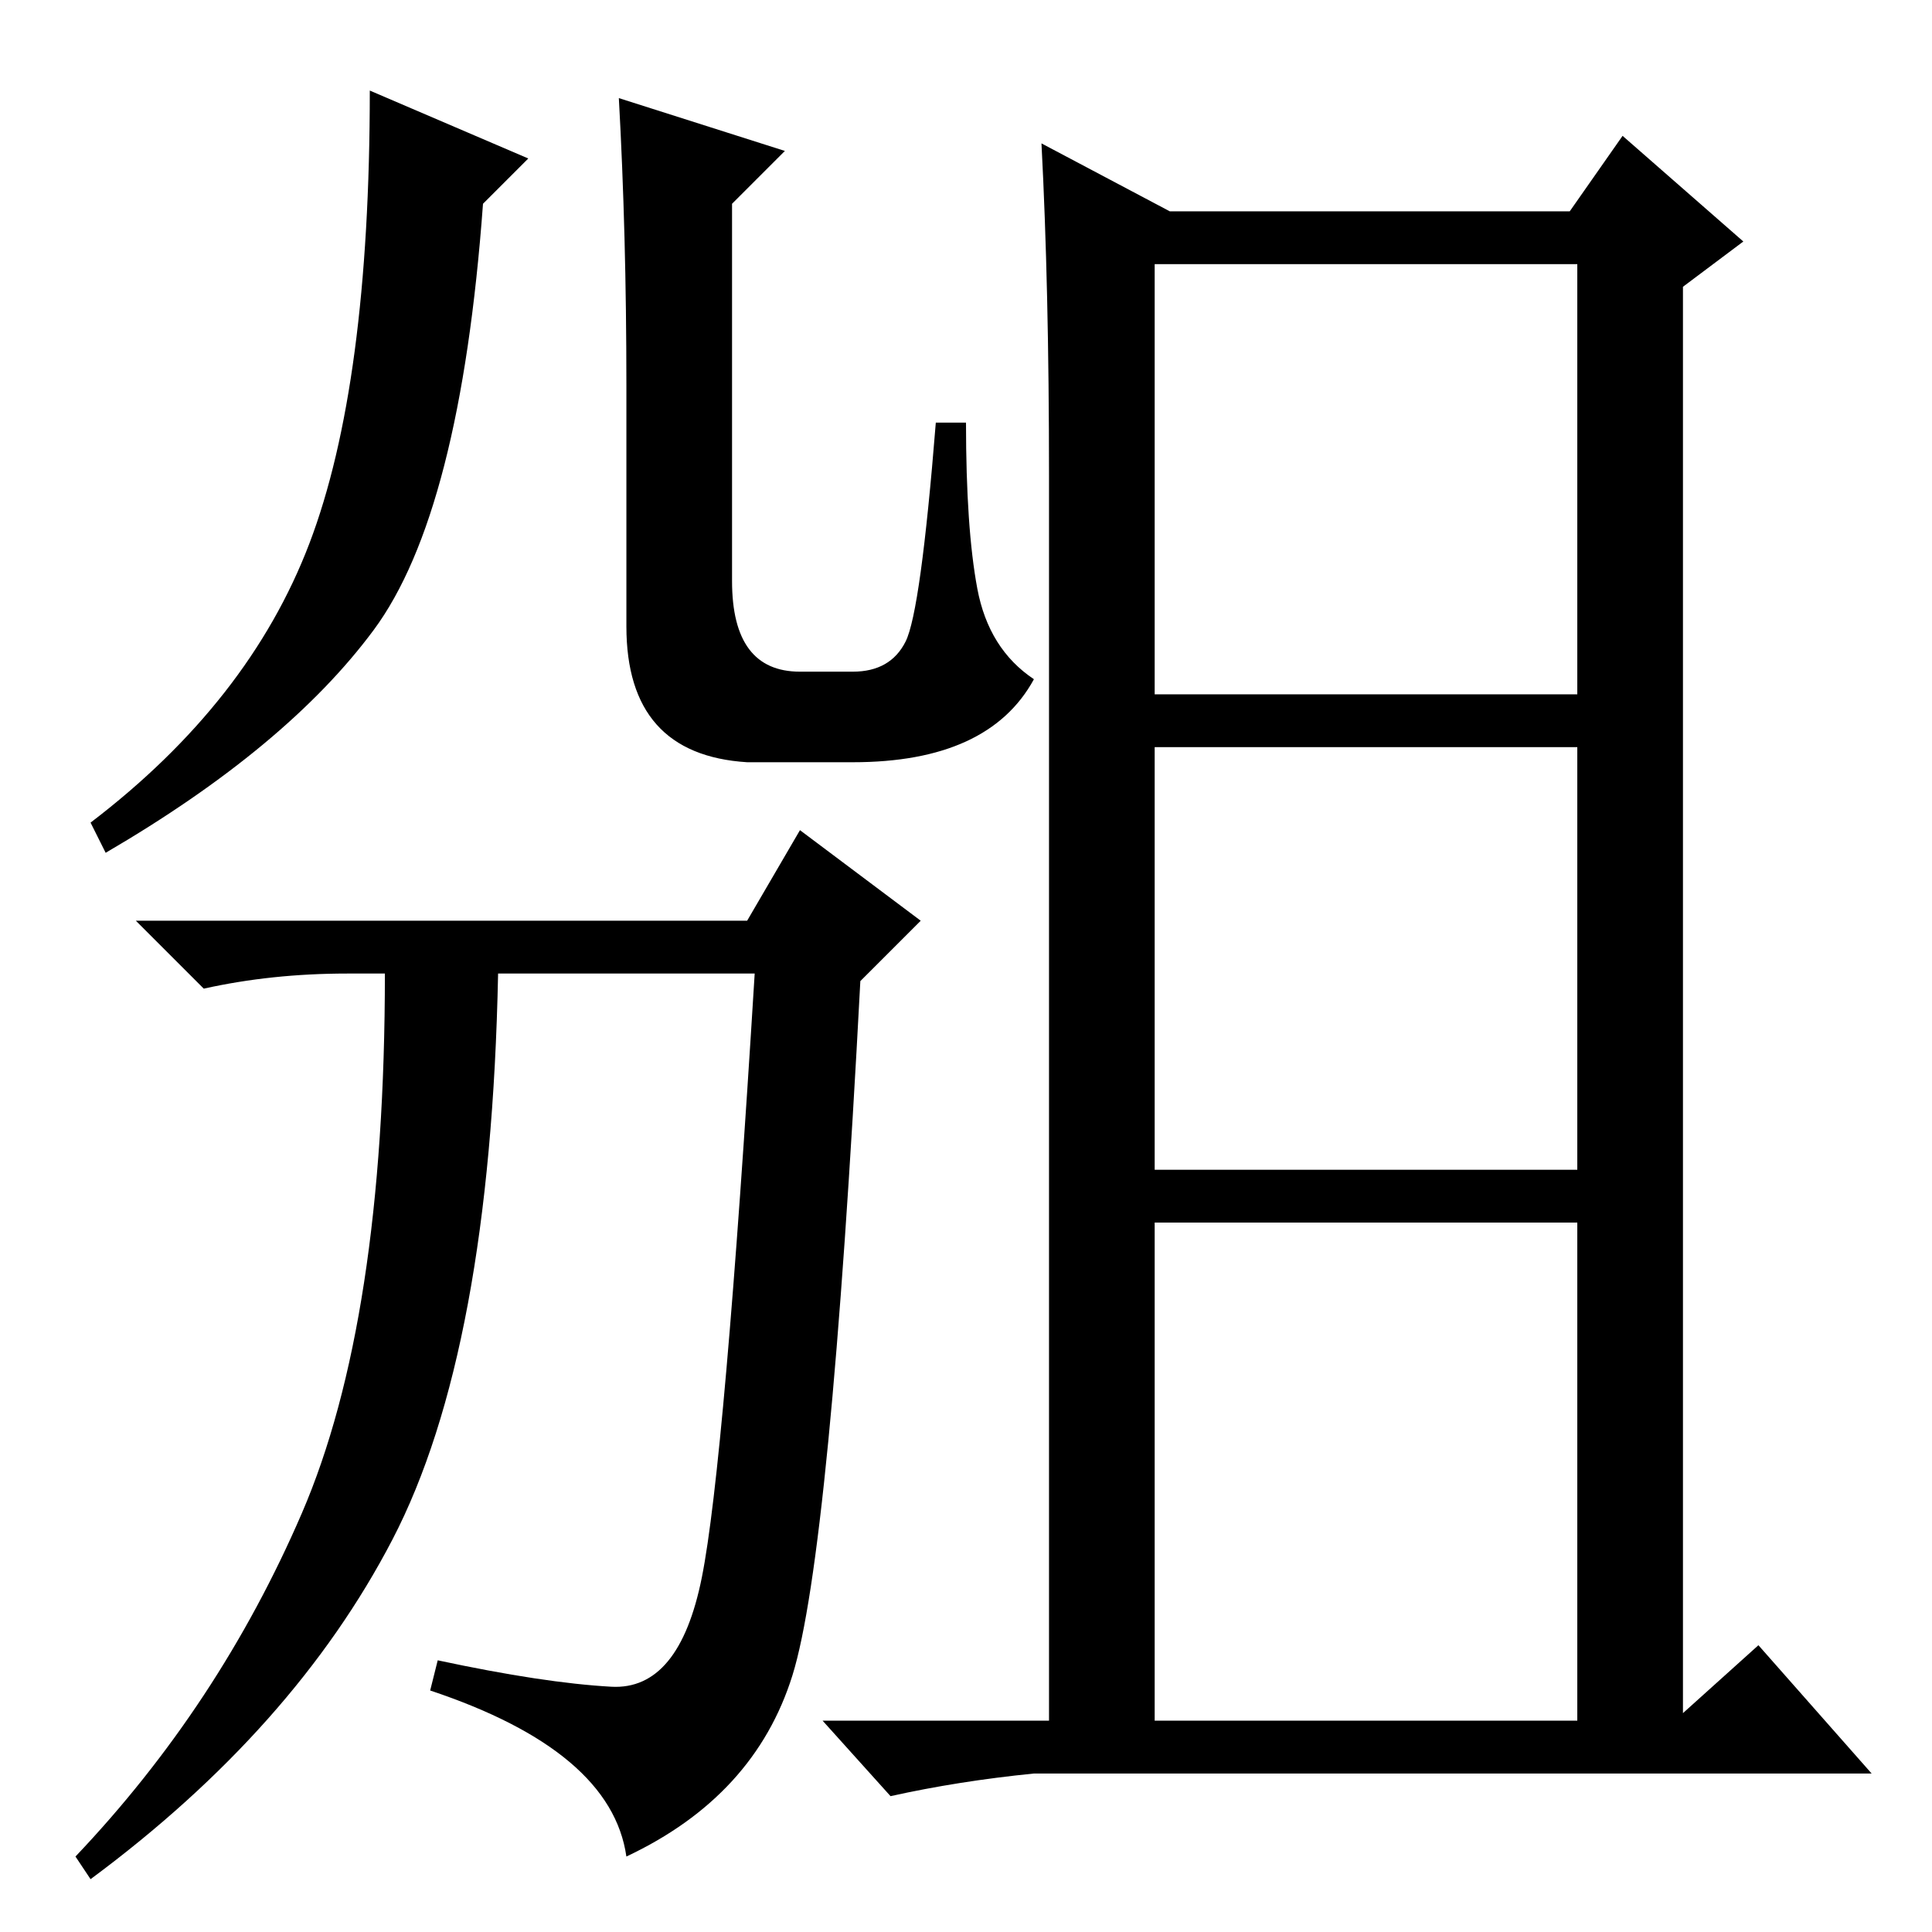 <?xml version="1.0" standalone="no"?>
<!DOCTYPE svg PUBLIC "-//W3C//DTD SVG 1.1//EN" "http://www.w3.org/Graphics/SVG/1.1/DTD/svg11.dtd" >
<svg xmlns="http://www.w3.org/2000/svg" xmlns:xlink="http://www.w3.org/1999/xlink" version="1.1" viewBox="0 -36 256 256">
  <g transform="matrix(1 0 0 -1 0 220)">
   <path fill="currentColor"
d="M49.5 172.5q-11.5 -15.5 -35.5 -29.5l-2 4q21 16 29 37t8 60l21 -9l-6 -6q-3 -41 -14.5 -56.5zM104 236l-7 -7v-50q0 -12 9 -12h7q5 0 7 4t4 29h4q0 -14 1.5 -22t7.5 -12q-6 -11 -24 -11h-14q-16 1 -16 18v32q0 20 -1 38zM99 134l7 12l16 -12l-8 -8q-4 -76 -9 -92
t-22 -24q-2 14 -26 22l1 4q14 -3 23 -3.5t12 14.5t7 80h-34q-1 -50 -14 -75t-40 -45l-2 3q19 20 30 45.5t11 71.5h-5q-10 0 -19 -2l-9 9h81zM153 28h56v66h-56v-66zM233 38l15 -17h-111q-10 -1 -19 -3l-9 10h30v165q0 25 -1 44l17 -9h53l7 10l16 -14l-8 -6v-189zM153 164h56
v57h-56v-57zM153 101h56v56h-56v-56z" />
  </g>

</svg>
